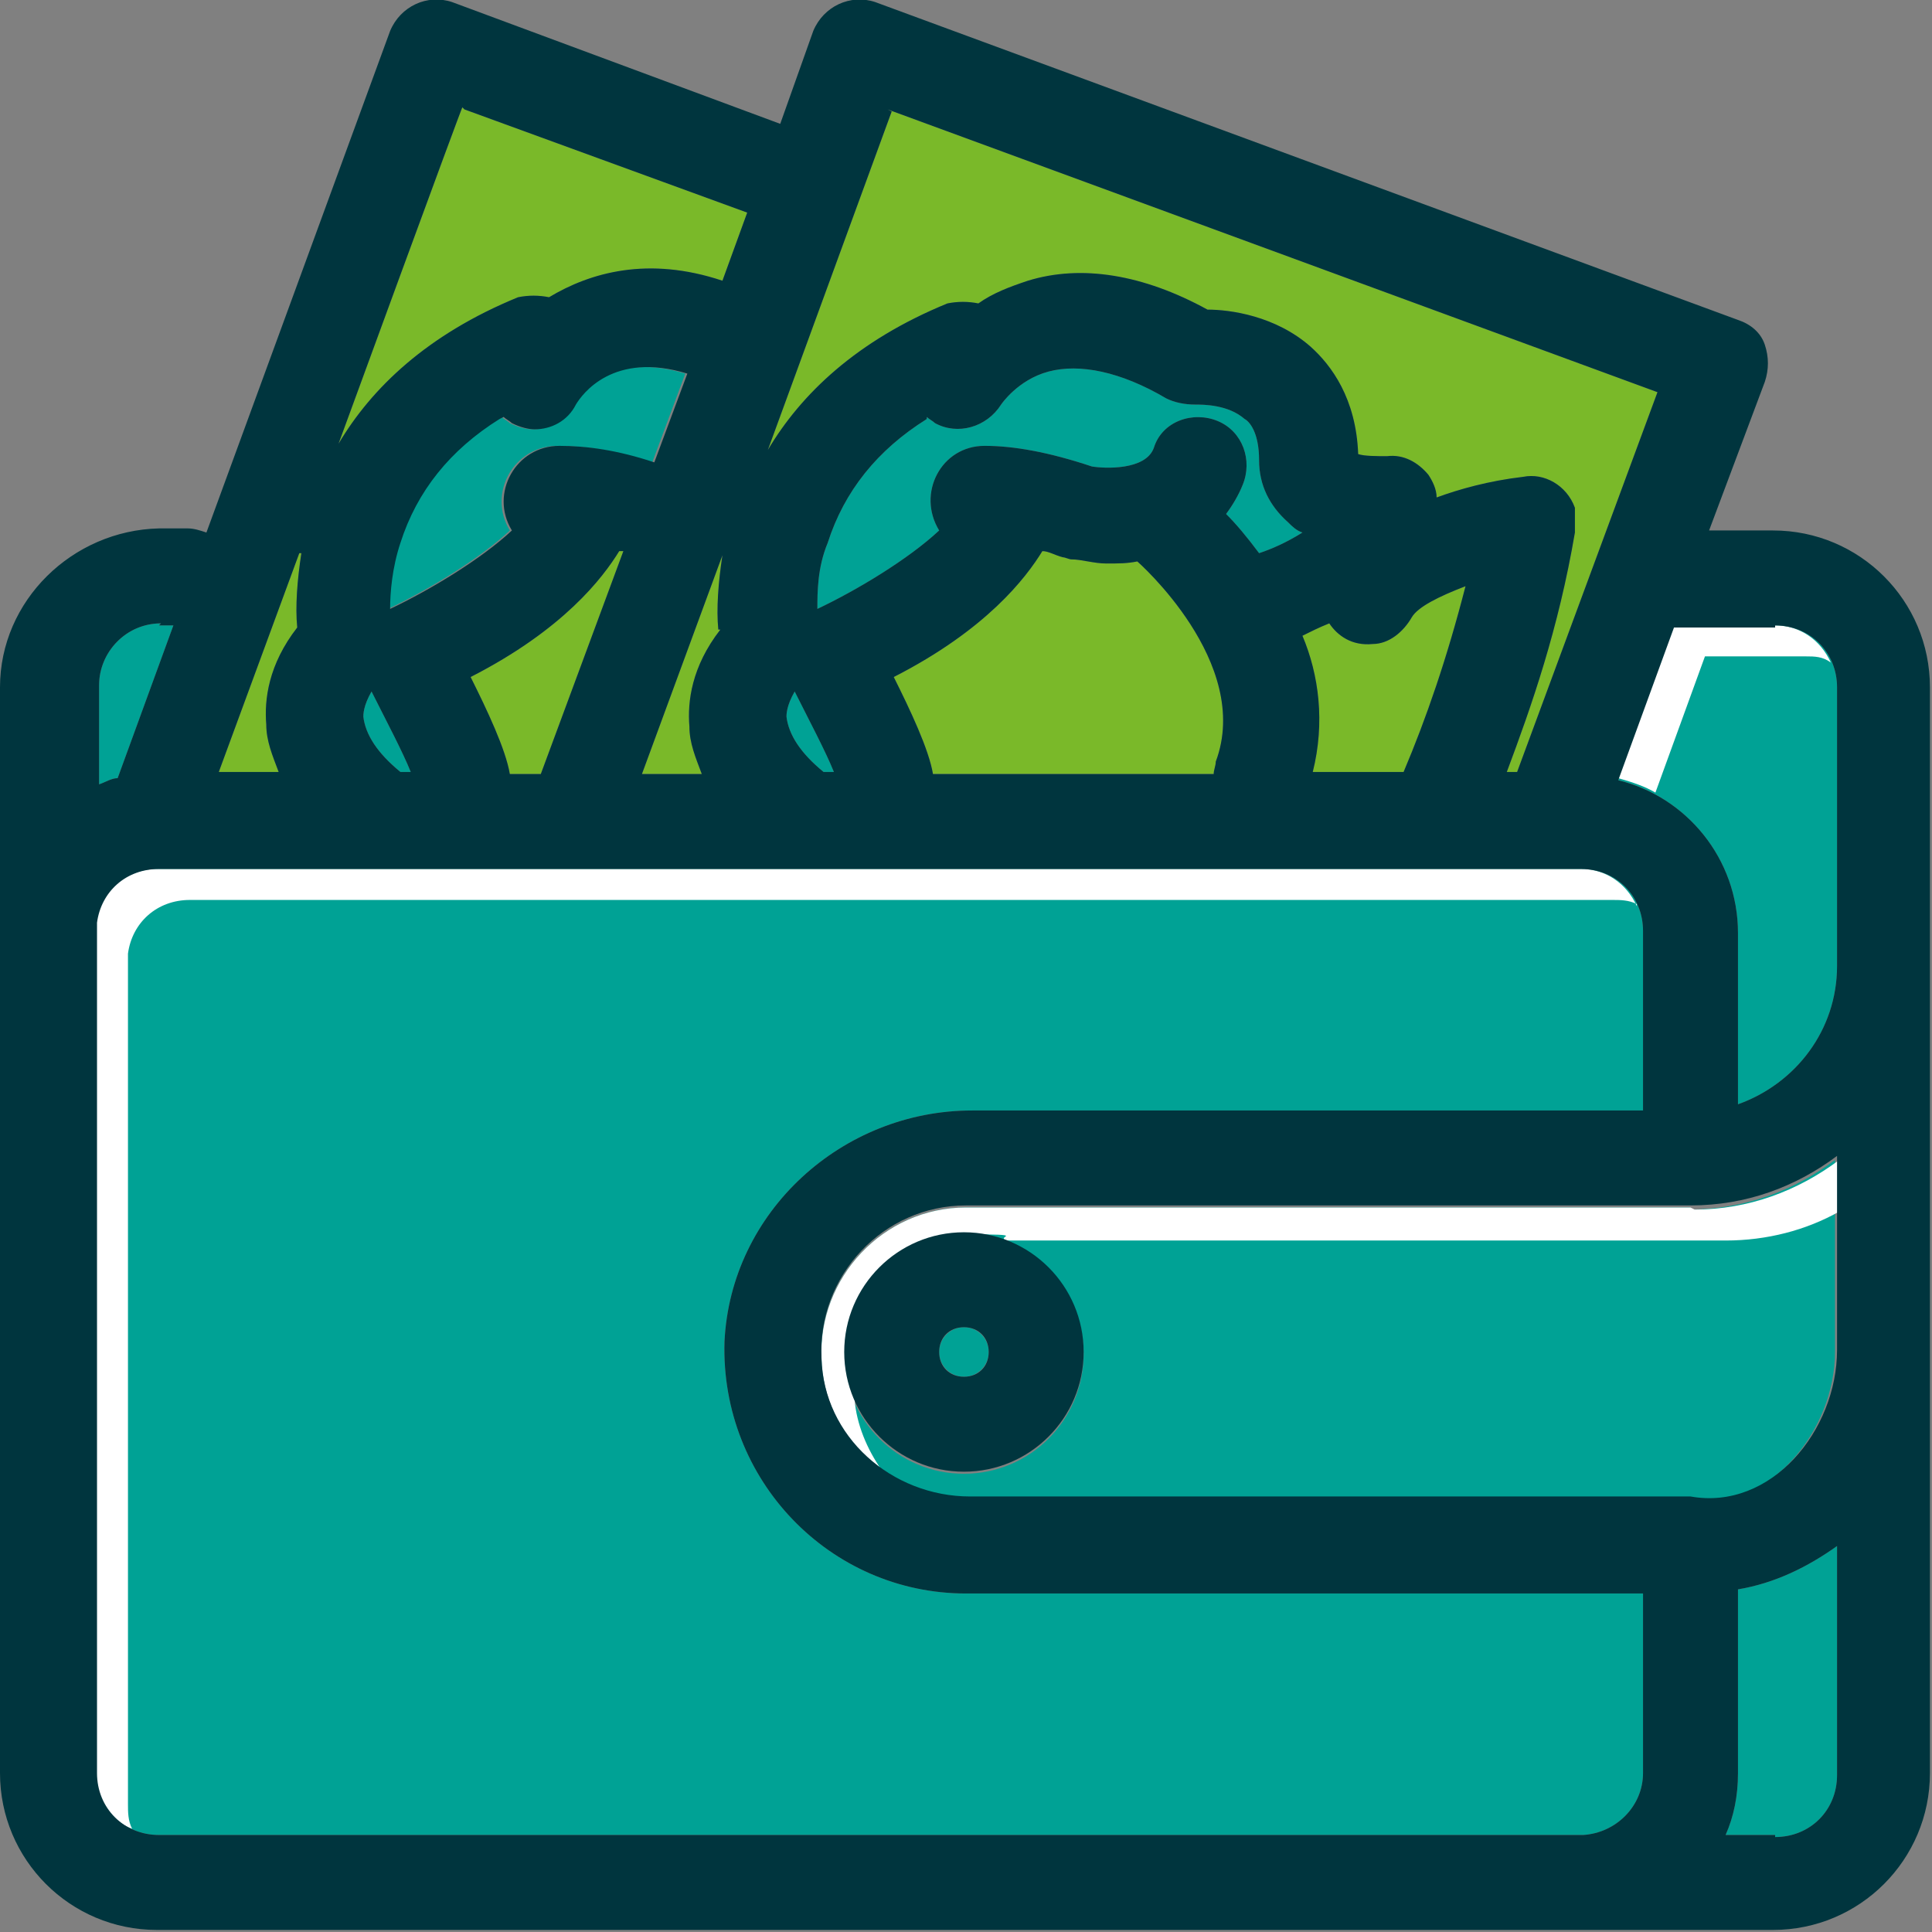 <?xml version="1.0" encoding="UTF-8"?>
<svg id="Camada_2" data-name="Camada 2" xmlns="http://www.w3.org/2000/svg" version="1.1" viewBox="0 0 93.6 93.6">
  <rect x="0" y="0" width="93.6" height="93.6" fill="#808080" stroke="none"/>
  <defs>
    <style>
      .cls-1 {
        fill: #00353e;
      }

      .cls-1, .cls-2, .cls-3, .cls-4 {
        stroke-width: 0px;
      }

      .cls-2 {
        fill: #7ab929;
      }

      .cls-3 {
        fill: #00a295;
      }

      .cls-4 {
        fill: #fff;
      }
    </style>
  </defs>
  <g>
    <g>
      <g>
        <circle class="cls-3" cx="46.7" cy="65.5" r="1.2"/>
        <path class="cls-3" d="M81.9,58.5h-35.1c-4,0-7.2,3.4-7,7.4.2,3.8,3.5,6.7,7.2,6.7h34.9c3.8.7,7-3.3,7-7.1v-9.3c-2,1.5-4.4,2.4-7.1,2.4h0ZM46.7,71.4c-3.2,0-5.8-2.6-5.8-5.8s2.6-5.8,5.8-5.8,5.8,2.6,5.8,5.8-2.6,5.8-5.8,5.8Z"/>
      </g>
      <g>
        <path class="cls-3" d="M24.3,20.2c.1.1.3.2.4.3.4.2.8.3,1.1.3.8,0,1.6-.4,2-1.2.3-.5,1.8-2.6,5.4-1.5l-1.6,4.3c-1.8-.6-3.3-.8-4.6-.8-2.1,0-3.4,2.3-2.3,4.1h0c-1.5,1.4-4,2.9-5.9,3.8,0-.8.1-2,.5-3.2.8-2.5,2.4-4.5,4.8-6h0Z"/>
        <path class="cls-3" d="M44.9,20.2c.1.1.3.2.4.3,1.1.6,2.5.2,3.2-.9,0,0,.8-1.2,2.3-1.6,1.5-.4,3.5,0,5.7,1.3.4.2.9.3,1.4.3.4,0,1.6,0,2.4.7.2.1.7.6.7,2,0,1.2.5,2.2,1.4,3,.2.2.4.4.7.5-.8.5-1.5.8-2.1,1-.6-.8-1.1-1.4-1.6-1.9.3-.4.6-.9.8-1.4.5-1.2,0-2.6-1.2-3.1-1.2-.5-2.7,0-3.1,1.3-.4,1.1-2.4,1-3,.9-2.1-.7-3.8-1-5.2-1-2.1,0-3.3,2.3-2.2,4.1h0c-1.5,1.4-4,2.9-5.9,3.8,0-.8,0-2,.5-3.2.8-2.5,2.4-4.5,4.8-6h0Z"/>
        <path class="cls-3" d="M38.1,34.8c0-.2,0-.6.4-1.3.7,1.4,1.5,2.9,1.9,3.9h-.5c-1.1-.9-1.7-1.8-1.8-2.7Z"/>
        <path class="cls-3" d="M17.6,34.8c0-.2,0-.6.4-1.3.7,1.4,1.5,2.9,1.9,3.9h-.5c-1.1-.9-1.7-1.8-1.8-2.7Z"/>
      </g>
      <g>
        <path class="cls-2" d="M14.6,26.8c-.2,1.3-.3,2.6-.2,3.6-1.4,1.8-1.6,3.5-1.5,4.7,0,.8.3,1.5.6,2.3h-2.9s3.9-10.6,3.9-10.6Z"/>
        <path class="cls-2" d="M43,5.3l37.3,13.7-6.8,18.4h-.5c1.2-3.2,2.5-6.9,3.3-11.6,0-.4,0-.8,0-1.2-.4-1.1-1.5-1.7-2.5-1.5-1.7.2-3.1.6-4.2,1,0-.4-.2-.8-.4-1.1-.5-.6-1.2-1-2-.9-.5,0-1.1,0-1.4-.1-.1-2.7-1.3-4.3-2.3-5.2-1.7-1.5-3.9-1.8-5-1.8-3.1-1.7-6.1-2.2-8.7-1.4-.9.3-1.7.6-2.4,1.1-.5-.1-1-.1-1.5,0-4.4,1.8-7.1,4.4-8.7,7.1l6-16.4h0Z"/>
        <path class="cls-2" d="M22.5,5.3l13.7,5-1.2,3.3c-3.6-1.2-6.4-.4-8.4.8-.5-.1-1-.1-1.5,0-4.4,1.8-7.1,4.4-8.7,7.1,0,0,6-16.4,6-16.3Z"/>
        <path class="cls-2" d="M34.9,30.5c-1.4,1.8-1.6,3.5-1.5,4.7,0,.8.3,1.5.6,2.3h-2.9l3.9-10.6c-.2,1.3-.3,2.6-.2,3.6Z"/>
      </g>
      <g>
        <path class="cls-2" d="M64.4,30.2c.4.6,1.1,1.1,2.1,1,.8,0,1.5-.6,1.9-1.3.3-.5,1.3-1,2.6-1.5-.9,3.5-1.9,6.4-3,9h-4.4c.6-2.4.3-4.7-.5-6.6.4-.2.8-.4,1.3-.6h0Z"/>
        <path class="cls-2" d="M45.2,37.5h0c-.2-1.2-1.1-3.1-1.9-4.7,4.5-2.3,6.4-4.8,7.2-6.1.3,0,.6.2,1,.3.1,0,.3.1.4.1.5,0,1.1.2,1.7.2s1,0,1.5-.1c0,0,0,0,0,0,0,0,5.6,4.9,3.8,9.7,0,.2-.1.4-.1.6h-13.6Z"/>
        <path class="cls-2" d="M24.7,37.5h0c-.2-1.2-1.1-3.1-1.9-4.7,4.5-2.3,6.4-4.8,7.2-6.1,0,0,.2,0,.2,0l-4,10.8h-1.6Z"/>
      </g>
      <path class="cls-3" d="M7.7,88.9c-1.7,0-3-1.3-3-3v-41.2c.2-1.5,1.4-2.6,3-2.6h68.9c1.7,0,3,1.3,3,3v8.7h-32.5c-6.3,0-11.7,4.9-12,11.2-.2,6.7,5.1,12.2,11.7,12.2h32.8v8.7c0,1.6-1.3,2.9-2.9,3H7.7ZM86,30.3c1.7,0,3,1.3,3,3v13.5c0,3.1-2,5.7-4.8,6.7v-8.3c0-3.6-2.5-6.6-5.8-7.4l2.7-7.4s4.9,0,4.9,0ZM7.7,30.3h.7l-2.7,7.4c-.3,0-.6.2-.9.3v-4.8c0-1.6,1.3-3,3-3ZM86,88.9h-2.4c.4-.9.6-1.9.6-3v-8.9c1.8-.3,3.4-1.1,4.8-2.1v11.1c0,1.7-1.3,3-3,3h0Z"/>
    </g>
    <g>
      <path class="cls-4" d="M81.9,58.5h-35.1c-4,0-7.2,3.4-7,7.4.1,2.2,1.2,4.1,2.9,5.3-.7-1-1.2-2.2-1.3-3.4-.3-.7-.4-1.4-.4-2.2,0-3.2,2.6-5.8,5.8-5.8s1.3.1,2,.3h34.8c2,0,3.9-.5,5.5-1.4v-2.5c-2,1.5-4.4,2.4-7,2.4Z"/>
      <path class="cls-4" d="M79.3,43.9c-.5-1.1-1.5-1.8-2.7-1.8H7.6c-1.5,0-2.8,1.1-3,2.6v41.2c0,1.2.7,2.3,1.8,2.7-.2-.4-.2-.8-.2-1.2v-41.2c.2-1.5,1.4-2.6,3-2.6h68.9c.4,0,.8,0,1.2.2Z"/>
      <path class="cls-4" d="M80.2,38.4l2.4-6.6h4.9c.4,0,.8,0,1.2.3-.5-1.1-1.5-1.8-2.7-1.8h-4.9l-2.7,7.4c.7.2,1.3.4,1.8.7Z"/>
    </g>
  </g>
  <g>
    <path class="cls-1" d="M86,25.7h-3.2l2.7-7.2c.2-.6.2-1.2,0-1.8s-.7-1-1.3-1.2L42.4.1c-1.2-.4-2.5.2-3,1.4l-1.6,4.5L21.9.1c-1.2-.4-2.5.2-3,1.4l-8.9,24.3c-.3-.1-.6-.2-.9-.2h-1.4C3.5,25.7,0,29.1,0,33.3v11.2c0,.2,0,.4,0,.6v40.8c0,4.2,3.4,7.6,7.6,7.6h78.3c4.2,0,7.6-3.4,7.6-7.6v-52.6c0-4.2-3.4-7.6-7.6-7.6h0ZM89,65.4c0,3.9-3.2,7.8-7.1,7.1h-34.9c-3.8,0-7.1-2.9-7.2-6.7-.2-4,3-7.4,7-7.4h35.1c2.7,0,5.1-.9,7.1-2.4v9.3h0ZM7.7,88.9c-1.7,0-3-1.3-3-3v-41.2c.2-1.5,1.4-2.6,3-2.6h68.9c1.7,0,3,1.3,3,3v8.7h-32.5c-6.3,0-11.7,4.9-12,11.2-.2,6.7,5.1,12.2,11.7,12.2h32.8v8.7c0,1.6-1.3,2.9-2.9,3H7.7ZM14.6,26.8c-.2,1.3-.3,2.6-.2,3.6-1.4,1.8-1.6,3.5-1.5,4.7,0,.8.3,1.5.6,2.3h-2.9s3.9-10.6,3.9-10.6ZM24.4,20.2c.1.1.3.2.4.3.4.2.8.3,1.1.3.8,0,1.6-.4,2-1.2.3-.5,1.8-2.6,5.4-1.5l-1.6,4.3c-1.8-.6-3.3-.8-4.6-.8-2.1,0-3.4,2.3-2.3,4.1h0c-1.5,1.4-4,2.9-5.9,3.8,0-.8.1-2,.5-3.2.8-2.5,2.4-4.5,4.8-6h0ZM34.9,30.5c-1.4,1.8-1.6,3.5-1.5,4.7,0,.8.3,1.5.6,2.3h-2.9l3.9-10.6c-.2,1.3-.3,2.6-.2,3.6ZM44.9,20.2c.1.1.3.2.4.3,1.1.6,2.5.2,3.2-.9,0,0,.8-1.2,2.3-1.6,1.5-.4,3.5,0,5.7,1.3.4.2.9.3,1.4.3.4,0,1.6,0,2.4.7.2.1.7.6.7,2,0,1.2.5,2.2,1.4,3,.2.2.4.4.7.5-.8.5-1.5.8-2.1,1-.6-.8-1.1-1.4-1.6-1.9.3-.4.6-.9.8-1.4.5-1.2,0-2.6-1.2-3.1-1.2-.5-2.7,0-3.1,1.3-.4,1.1-2.4,1-3,.9-2.1-.7-3.8-1-5.2-1-2.1,0-3.3,2.3-2.2,4.1h0c-1.5,1.4-4,2.9-5.9,3.8,0-.8,0-2,.5-3.2.8-2.5,2.4-4.5,4.8-6h0ZM64.4,30.2c.4.6,1.1,1.1,2.1,1,.8,0,1.5-.6,1.9-1.3.3-.5,1.3-1,2.6-1.5-.9,3.5-1.9,6.4-3,9h-4.4c.6-2.4.3-4.7-.5-6.6.4-.2.8-.4,1.3-.6h0ZM45.2,37.5h0c-.2-1.2-1.1-3.1-1.9-4.7,4.5-2.3,6.4-4.8,7.2-6.1.3,0,.6.2,1,.3.1,0,.3.1.4.1.5,0,1.1.2,1.7.2s1,0,1.5-.1c0,0,0,0,0,0,0,0,5.6,4.9,3.8,9.7,0,.2-.1.4-.1.6h-13.6ZM38.1,34.8c0-.2,0-.6.4-1.3.7,1.4,1.5,2.9,1.9,3.9h-.5c-1.1-.9-1.7-1.8-1.8-2.7ZM24.7,37.5h0c-.2-1.2-1.1-3.1-1.9-4.7,4.5-2.3,6.4-4.8,7.2-6.1,0,0,.2,0,.2,0l-4,10.8h-1.6ZM17.6,34.8c0-.2,0-.6.4-1.3.7,1.4,1.5,2.9,1.9,3.9h-.5c-1.1-.9-1.7-1.8-1.8-2.7ZM86,30.3c1.7,0,3,1.3,3,3v13.5c0,3.1-2,5.7-4.8,6.7v-8.3c0-3.6-2.5-6.6-5.8-7.4l2.7-7.4s4.9,0,4.9,0ZM43,5.3l37.3,13.7-6.8,18.4h-.5c1.2-3.2,2.5-6.9,3.3-11.6,0-.4,0-.8,0-1.2-.4-1.1-1.5-1.7-2.5-1.5-1.7.2-3.1.6-4.2,1,0-.4-.2-.8-.4-1.1-.5-.6-1.2-1-2-.9-.5,0-1.1,0-1.4-.1-.1-2.7-1.3-4.3-2.3-5.2-1.7-1.5-3.9-1.8-5-1.8-3.1-1.7-6.1-2.2-8.7-1.4-.9.3-1.7.6-2.4,1.1-.5-.1-1-.1-1.5,0-4.4,1.8-7.1,4.4-8.7,7.1l6-16.4h0ZM22.5,5.3l13.7,5-1.2,3.3c-3.6-1.2-6.4-.4-8.4.8-.5-.1-1-.1-1.5,0-4.4,1.8-7.1,4.4-8.7,7.1,0,0,6-16.4,6-16.3ZM7.7,30.3h.7l-2.7,7.4c-.3,0-.6.2-.9.3v-4.8c0-1.6,1.3-3,3-3ZM86,88.9h-2.4c.4-.9.6-1.9.6-3v-8.9c1.8-.3,3.4-1.1,4.8-2.1v11.1c0,1.7-1.3,3-3,3h0Z"/>
    <path class="cls-1" d="M46.7,59.7c-3.2,0-5.8,2.6-5.8,5.8s2.6,5.8,5.8,5.8,5.8-2.6,5.8-5.8-2.6-5.8-5.8-5.8ZM46.7,66.7c-.7,0-1.2-.5-1.2-1.2s.5-1.2,1.2-1.2,1.2.5,1.2,1.2-.5,1.2-1.2,1.2Z"/>
  </g>
</svg>